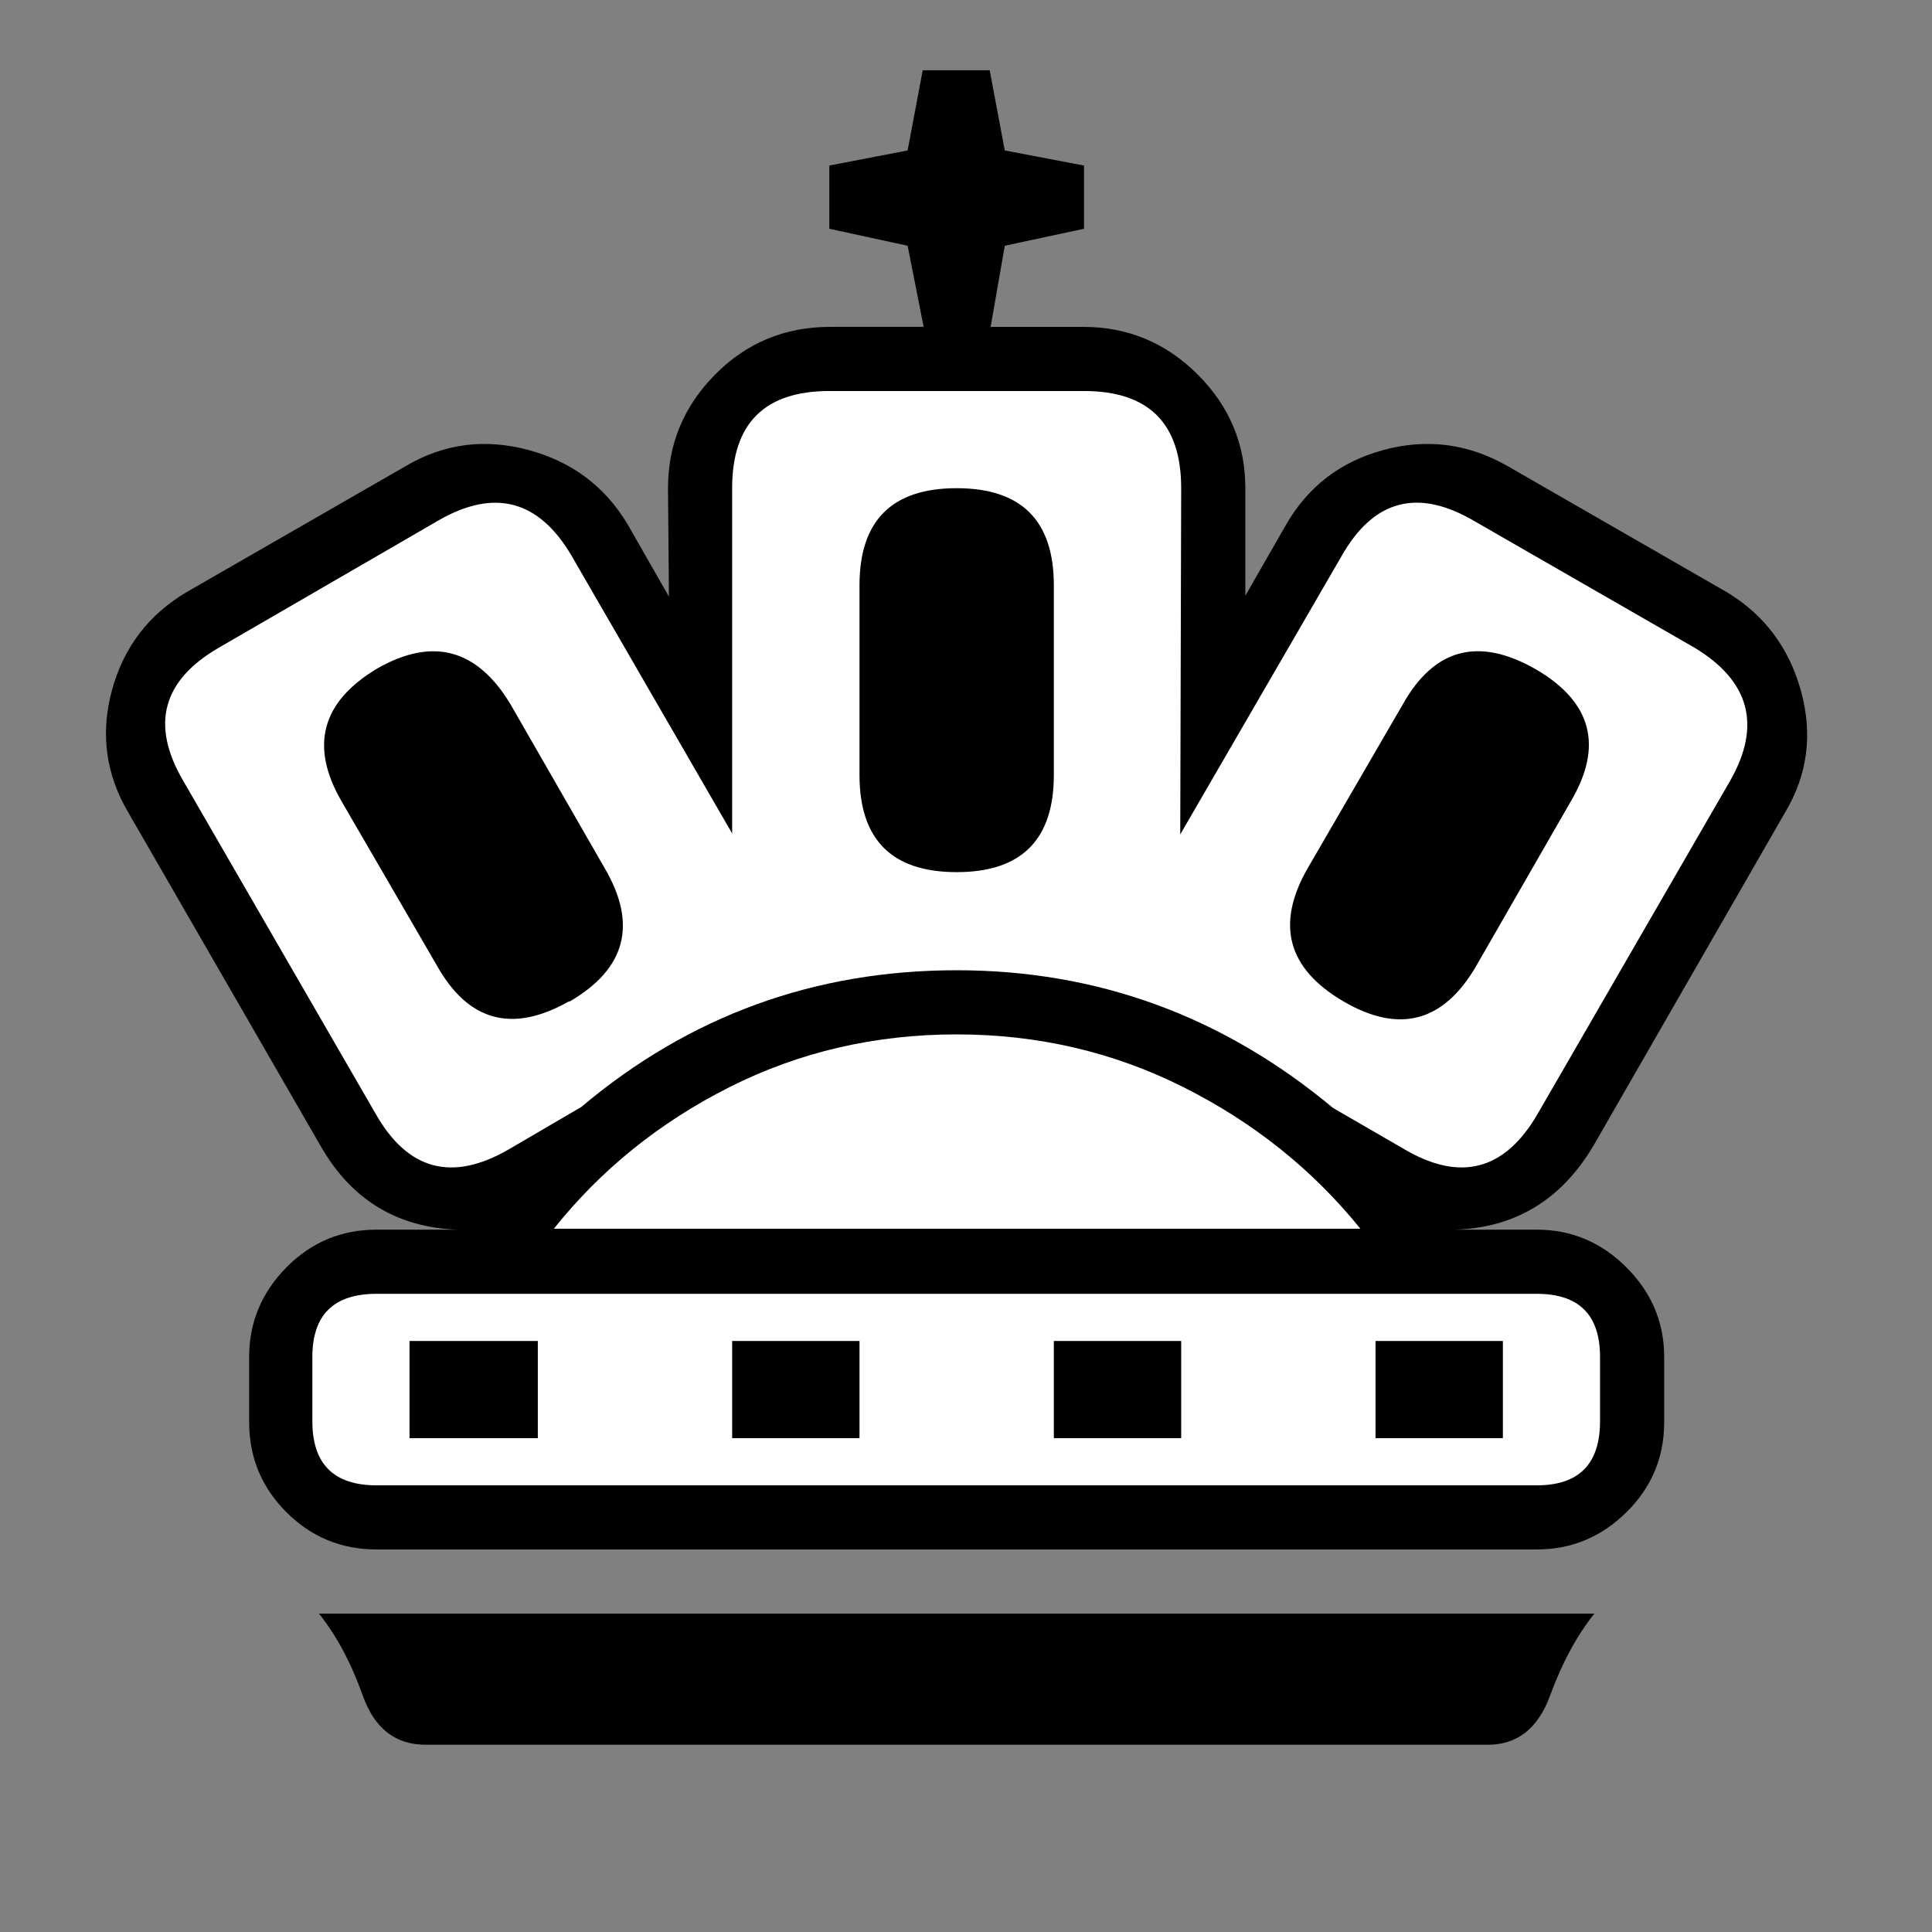 <svg xmlns="http://www.w3.org/2000/svg" width="2048" height="2048"><rect width="100%" height="100%" fill="#808080" stroke="none"/><path d="M1050.108 346.5h98q71 0 121.5 50.5t50.5 120.5v114l43-75q35-61 103.5-79.5t130.5 16.5l233 134q60 36 79 105t-17 129l-203 353q-55 93-163 89h103q55 0 95 40t40 95v69q0 56-40 95.5t-95 39.5h-1230q-56 0-95.5-39.5t-39.5-95.5v-69q0-55 39.5-95t95.5-40h103q-110 4-163-90l-203-352q-36-61-17.5-129.5t79.5-104.5l233-134q60-35 129-16.5t105 78.5l44 77-1-115q0-70 50-120.5t122-50.5h99l-17-86-83-18v-67l83-16 16-85h71l16 85 84 16v67l-84 18z" fill="currentColor"/><path d="M399.108 1371.5q-68 0-68 67v68q0 68 68 68h1230q67 0 67-68v-68q0-67-67-67z" fill="#fff"/><path d="M1458.108 1421.5h135v103h-135zM434.108 1421.5h136v103h-136zM776.108 1421.5h135v103h-135zM1117.108 1421.5h135v103h-135z" fill="currentColor"/><path d="M1413.108 1174.5l76 44q89 52 141-38l204-353q50-88-38-141l-233-134q-90-53-141 37l-171 295 1-367q0-103-103-103h-270q-103 0-103 103v366l-170-294q-52-89-141-38l-233 135q-90 52-38 141l204 353q51 90 141 38l77-45q172-145 398-145 224 0 399 146z" fill="#fff"/><path d="M1442.108 1302.5q-76-94-187.5-150t-240.5-56q-130 0-241 56t-186 150z" fill="#fff"/><path d="M1014.108 517.5q103 0 103 103v201q0 103-103 103t-103-103v-201q0-103 103-103zM1628.108 709.5q89 52 37 140l-100 174q-52 90-141 38t-38-141l101-174q50-89 141-37zM400.108 708.5q88-50 141 38l100 174q52 89-37 141h-1q-90 51-140-38l-101-174q-51-88 38-141zM451.108 1849.5q-48 0-66.5-52t-46.5-87h1352q-28 35-47 87t-66 52h-565z" fill="currentColor"/></svg>
